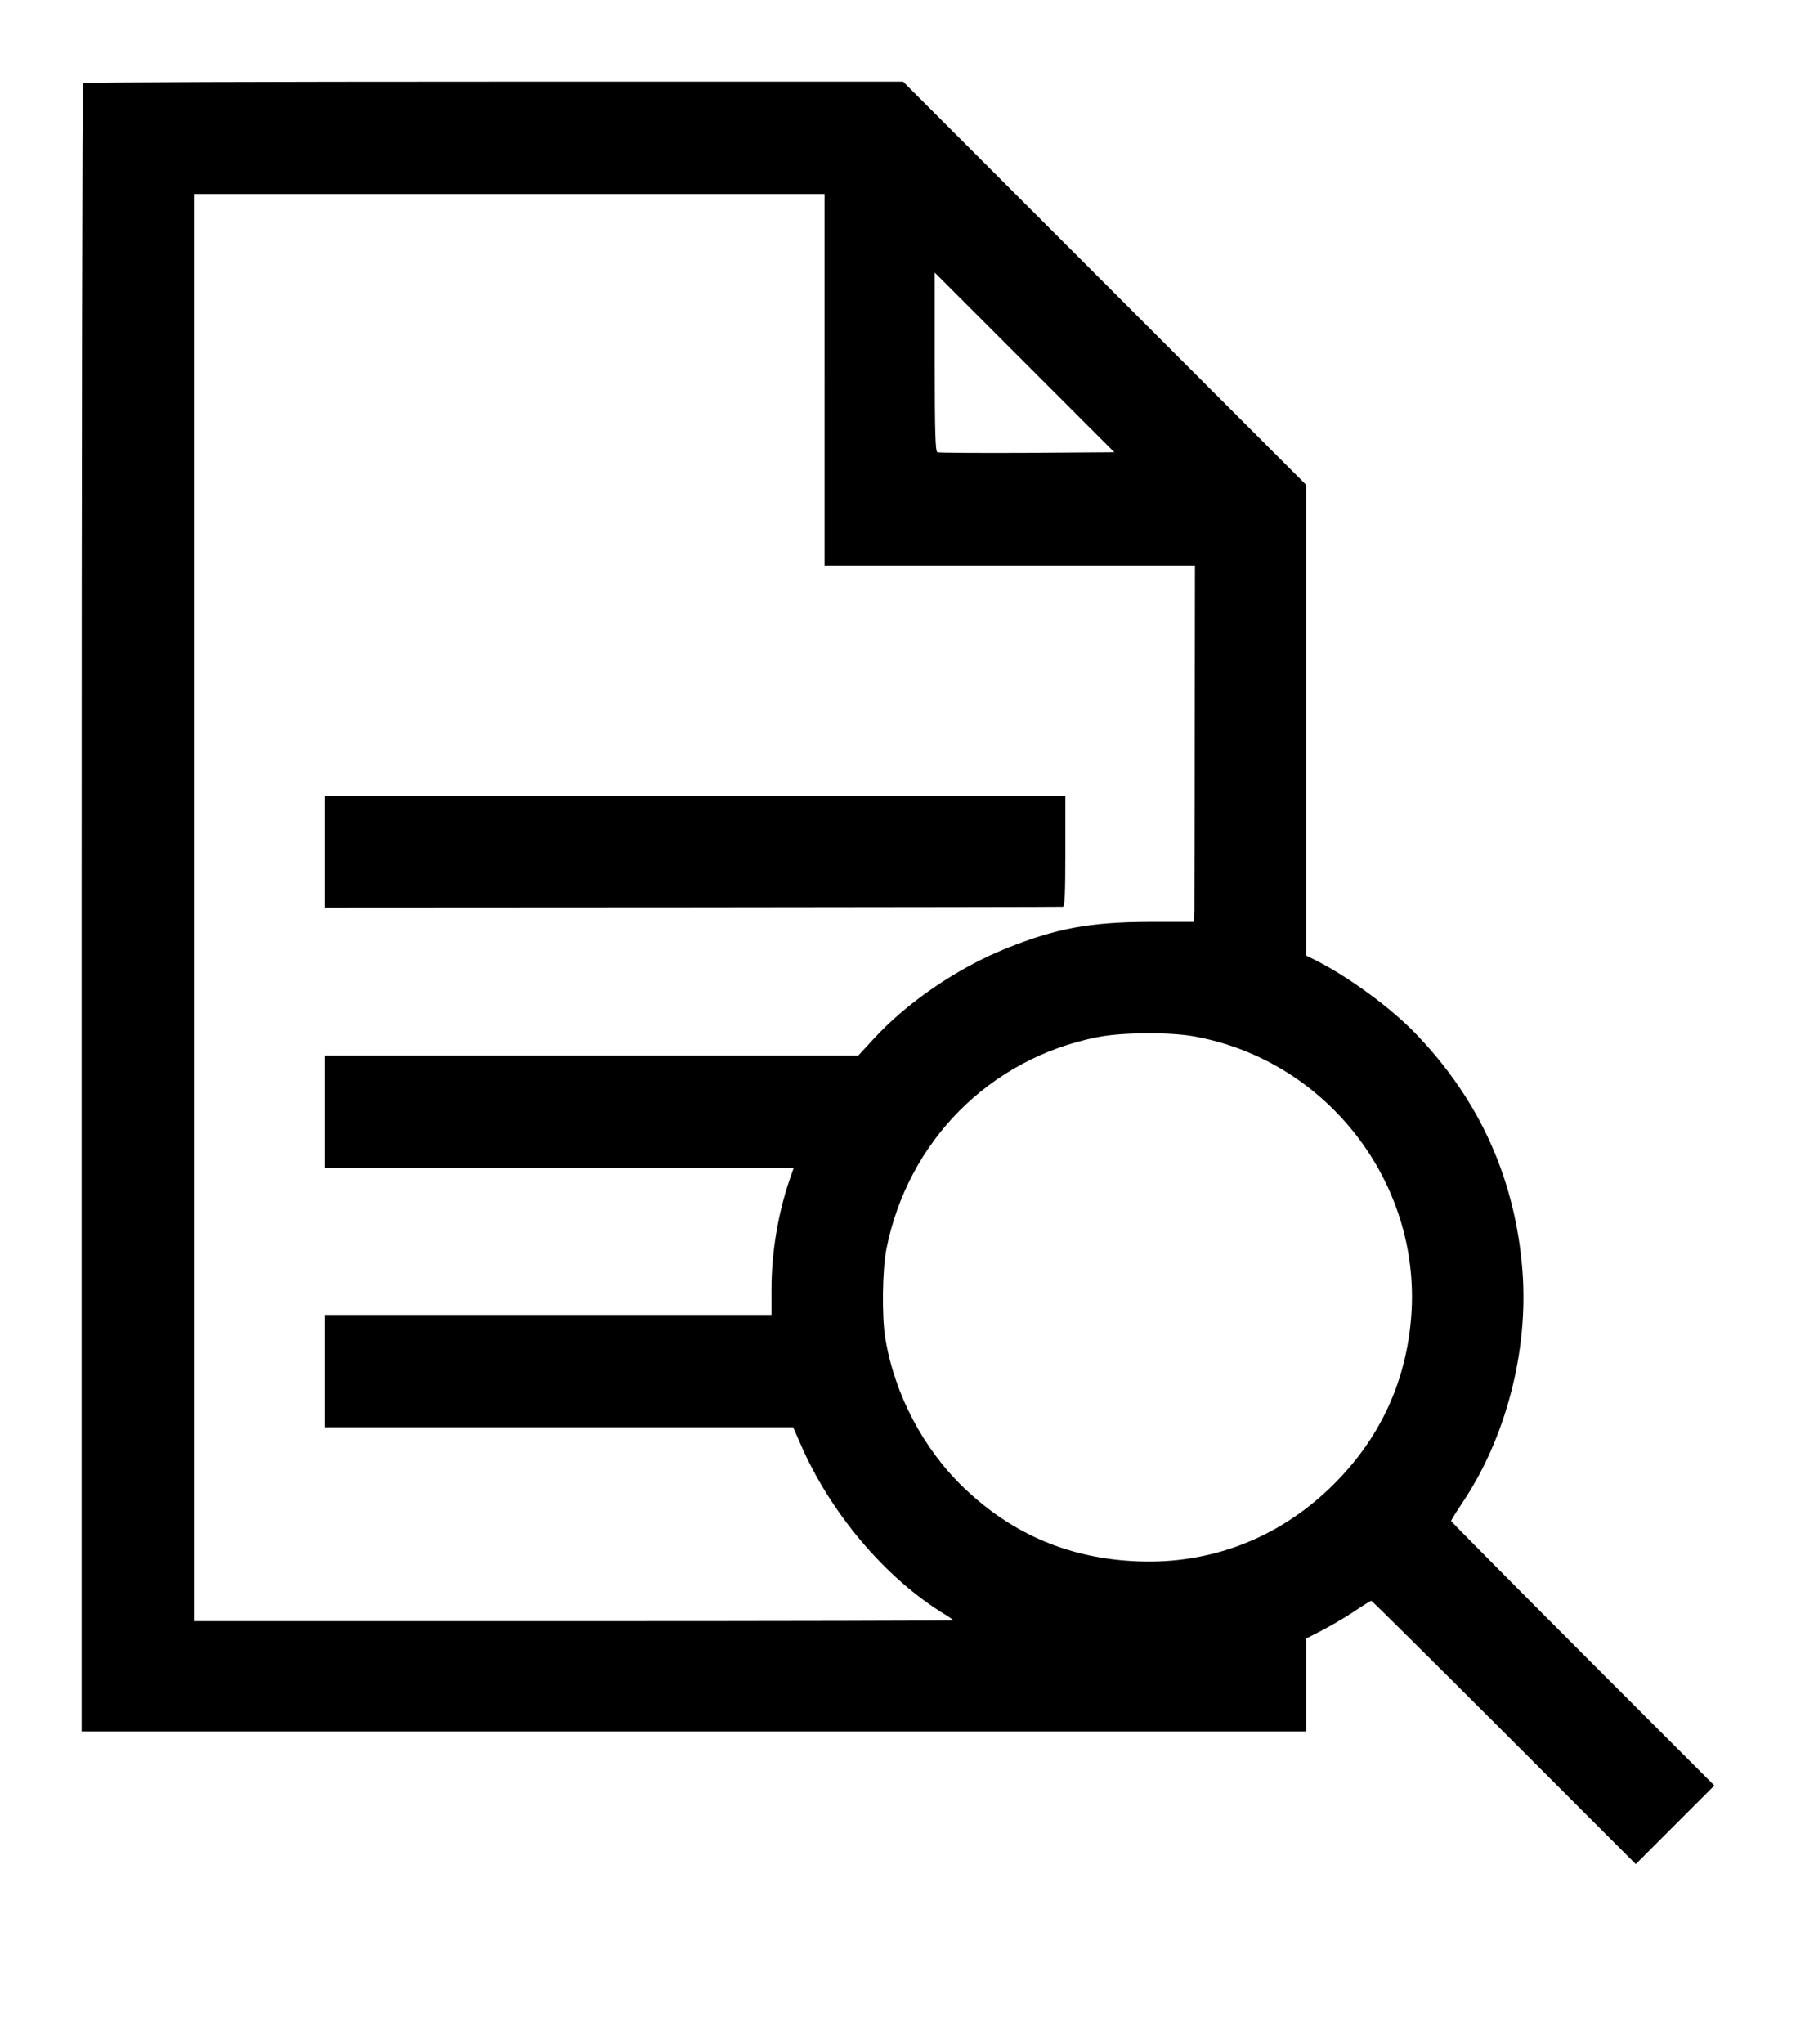 <?xml version="1.0" standalone="no"?>
<!DOCTYPE svg PUBLIC "-//W3C//DTD SVG 20010904//EN"
 "http://www.w3.org/TR/2001/REC-SVG-20010904/DTD/svg10.dtd">
<svg version="1.0" xmlns="http://www.w3.org/2000/svg"
 width="880pt" height="1001pt" viewBox="0 0 880 1001"
 preserveAspectRatio="xMidYMid meet">

<g transform="translate(0,1001) scale(0.1,-0.1)"
fill="#000000" stroke="none">
<path d="M407 9603 c-4 -3 -7 -1821 -7 -4040 l0 -4033 3000 0 3000 0 0 228 0
227 78 40 c42 22 113 63 156 92 43 29 82 53 85 53 3 0 296 -290 651 -645 l645
-645 193 193 192 192 -645 645 c-355 355 -645 648 -645 651 0 3 25 44 56 90
213 318 323 742 294 1131 -34 449 -209 840 -524 1166 -120 125 -325 275 -484
356 l-52 26 0 1153 0 1152 -988 988 -987 987 -2006 0 c-1103 0 -2009 -3 -2012
-7z m3633 -1453 l0 -910 908 0 907 0 -1 -813 c0 -446 -2 -839 -2 -872 l-2 -60
-217 0 c-292 -1 -457 -31 -703 -130 -241 -97 -488 -266 -653 -447 l-72 -78
-1307 0 -1308 0 0 -275 0 -275 1149 0 1150 0 -20 -57 c-57 -167 -89 -357 -89
-540 l0 -123 -1095 0 -1095 0 0 -275 0 -275 1148 0 1148 0 34 -77 c146 -341
419 -664 713 -842 20 -12 37 -25 37 -27 0 -2 -837 -4 -1860 -4 l-1860 0 0
3495 0 3495 1545 0 1545 0 0 -910z m993 -358 c-236 -1 -434 0 -440 3 -10 3
-13 101 -13 442 l0 438 440 -440 440 -440 -427 -3z m813 -2857 c637 -112 1101
-690 1071 -1335 -17 -343 -153 -641 -403 -880 -256 -245 -582 -370 -934 -357
-335 12 -616 130 -856 359 -200 192 -340 457 -386 732 -18 107 -15 335 5 438
105 529 506 933 1032 1038 117 24 349 26 471 5z"/>
<path d="M1590 5838 l0 -273 1803 1 c991 1 1808 2 1815 3 9 1 12 62 12 271 l0
270 -1815 0 -1815 0 0 -272z"/>
</g>
</svg>

